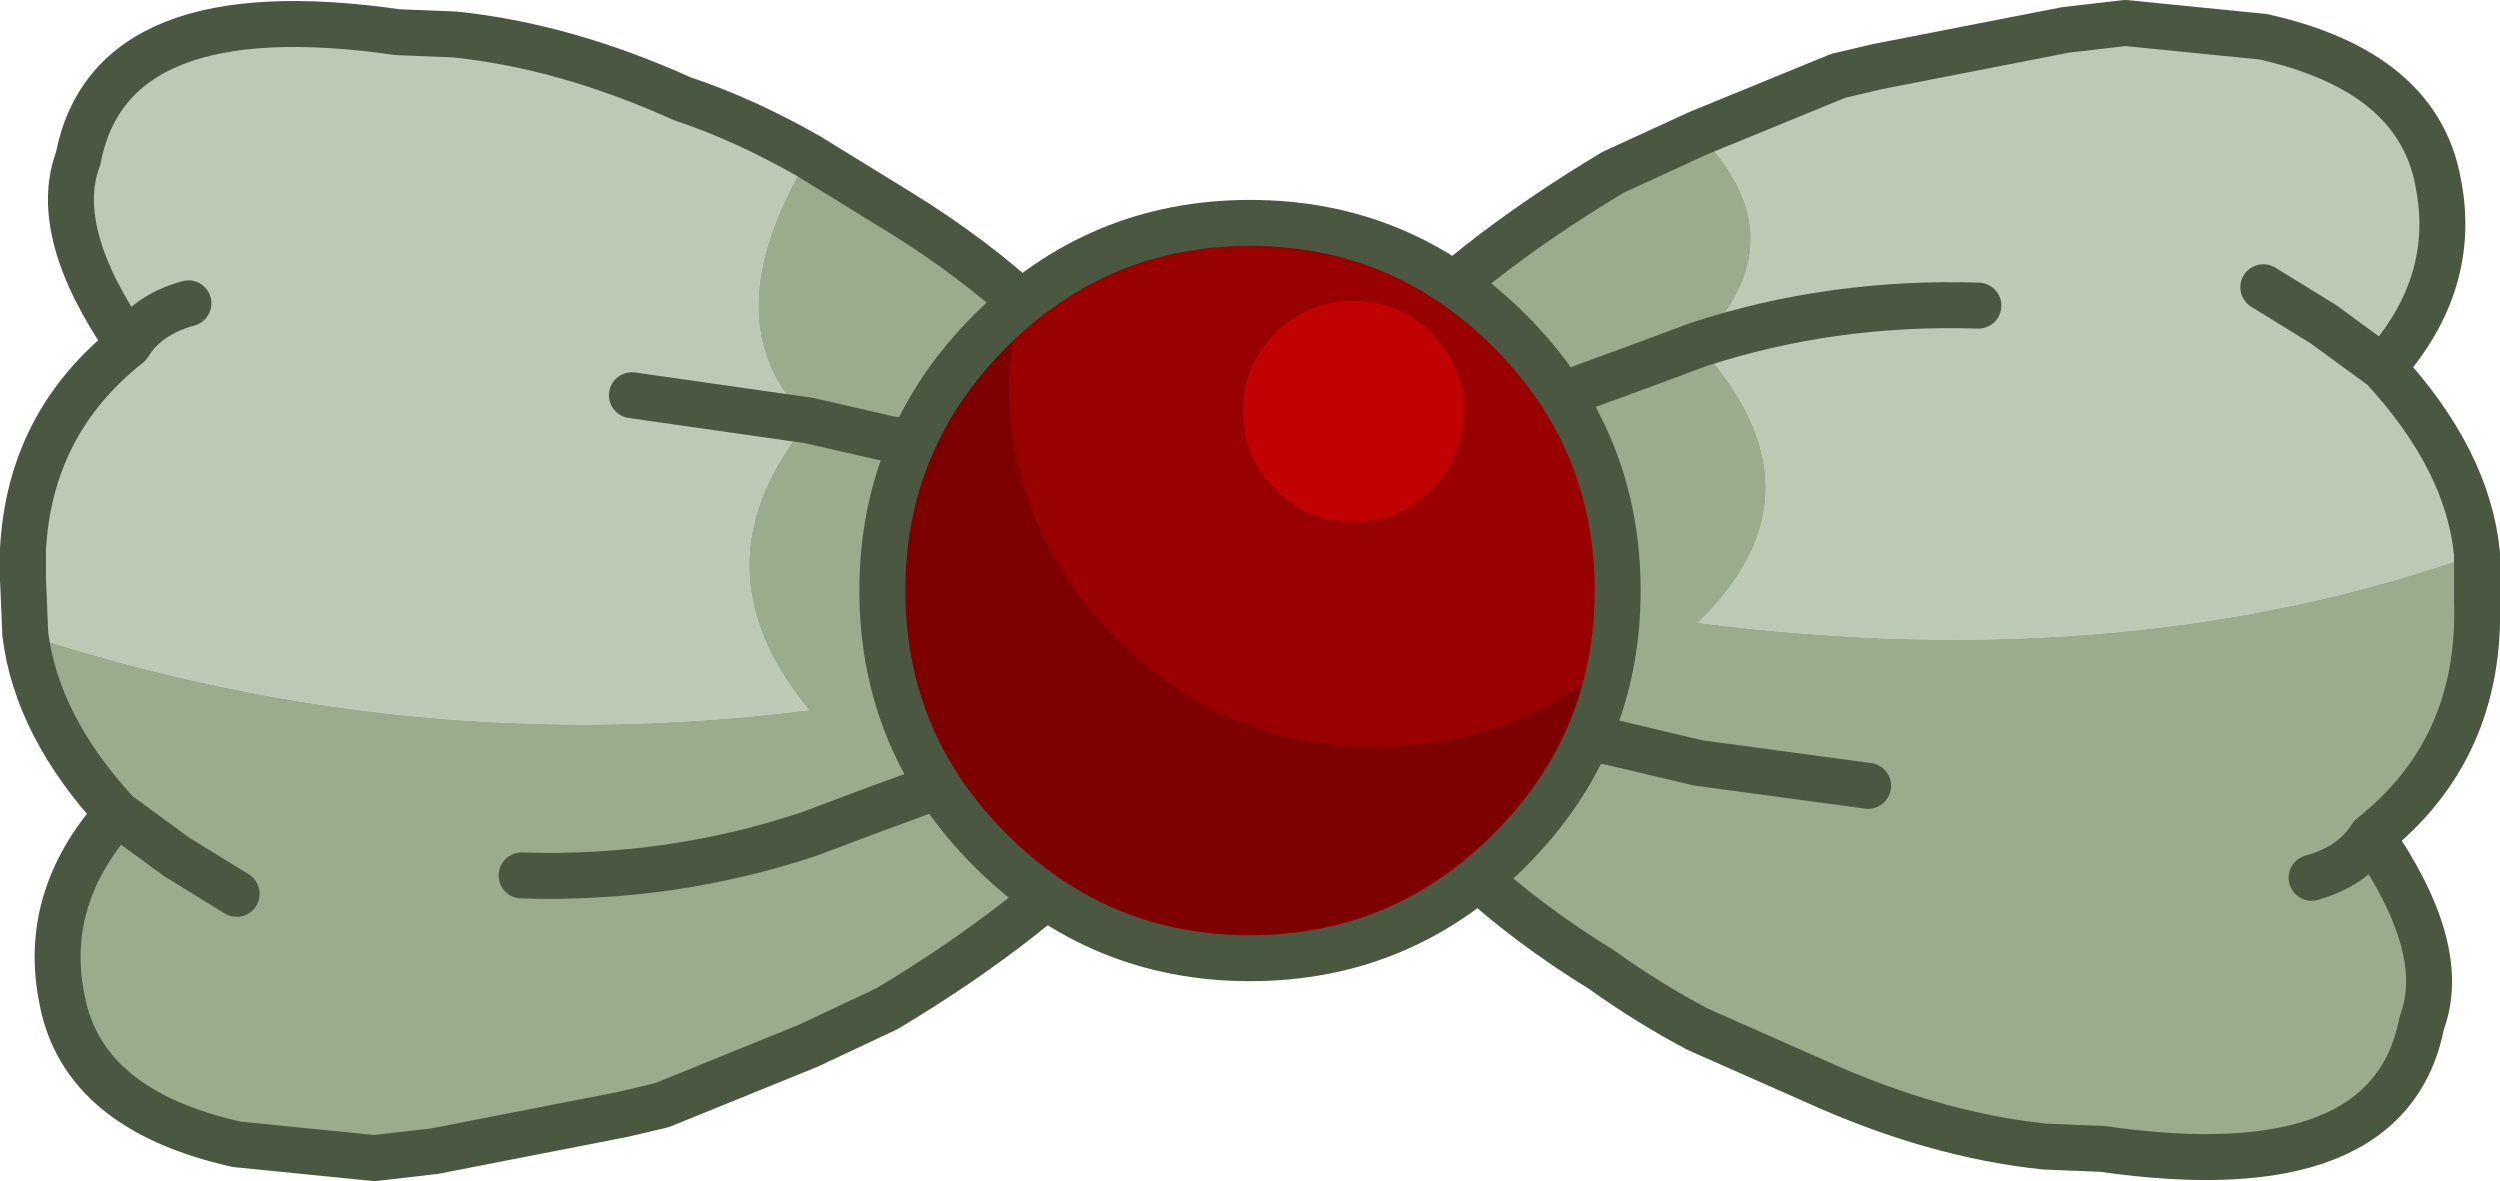 <?xml version="1.0" encoding="UTF-8" standalone="no"?>
<svg xmlns:ffdec="https://www.free-decompiler.com/flash" xmlns:xlink="http://www.w3.org/1999/xlink" ffdec:objectType="shape" height="25.7px" width="54.4px" xmlns="http://www.w3.org/2000/svg">
  <g transform="matrix(1.0, 0.0, 0.0, 1.0, 27.2, 12.85)">
    <path d="M9.75 -9.95 L12.8 -11.2 13.65 -11.4 17.75 -12.2 19.05 -12.35 22.05 -12.05 Q25.4 -11.3 25.85 -8.9 26.3 -6.7 24.65 -4.85 26.5 -2.85 26.7 -0.8 19.1 1.9 9.75 0.7 12.7 -2.15 9.75 -5.35 12.05 -7.65 9.75 -9.95 M15.85 -6.2 Q12.65 -6.3 9.75 -5.35 12.65 -6.3 15.85 -6.2 M-26.65 0.95 L-26.7 -0.25 -26.7 -0.9 Q-26.55 -3.65 -24.4 -5.35 -26.1 -7.8 -25.5 -9.4 -24.8 -13.05 -18.55 -12.15 L-17.3 -12.1 Q-14.9 -11.85 -12.35 -10.7 -11.0 -10.25 -9.6 -9.45 -11.8 -5.8 -9.6 -3.7 -12.2 -0.55 -9.6 2.6 -18.25 3.7 -26.65 0.95 M-13.45 -4.25 L-9.6 -3.7 -13.45 -4.25 M-23.1 -6.25 Q-24.0 -6.0 -24.4 -5.35 -24.0 -6.0 -23.1 -6.25 M22.05 -6.6 L23.35 -5.8 24.65 -4.85 23.35 -5.8 22.05 -6.6" fill="#bcc9b4" fill-rule="evenodd" stroke="none"/>
    <path d="M26.7 -0.8 L26.7 0.25 Q26.8 3.45 24.4 5.35 26.1 7.8 25.5 9.4 24.8 13.05 18.55 12.15 L17.3 12.1 Q14.9 11.85 12.35 10.7 L9.75 9.55 Q8.7 9.0 7.65 8.25 4.4 6.25 2.7 3.65 1.3 1.7 1.45 -0.05 L1.55 -0.7 1.55 -0.8 1.45 -1.35 Q1.35 -3.0 2.75 -5.05 4.65 -7.15 7.9 -9.1 L9.75 -9.95 Q12.05 -7.65 9.75 -5.35 L8.0 -4.7 Q5.45 -3.8 3.75 -2.75 2.5 -1.75 2.35 -0.8 L2.35 -0.75 Q2.45 0.65 3.55 1.45 L3.65 1.55 Q5.25 2.95 7.85 3.3 L9.75 3.75 13.45 4.25 9.75 3.75 7.85 3.3 Q5.25 2.95 3.65 1.55 L3.55 1.45 Q2.45 0.65 2.35 -0.75 L2.35 -0.8 Q2.5 -1.75 3.75 -2.75 5.45 -3.8 8.0 -4.7 L9.75 -5.35 Q12.7 -2.15 9.75 0.7 19.1 1.9 26.7 -0.8 M-9.6 -9.45 L-7.65 -8.25 Q-4.4 -6.25 -2.7 -3.65 -1.65 -2.2 -1.45 -0.9 L-1.45 0.05 -1.55 0.7 -1.55 0.95 -1.45 1.35 Q-1.35 3.0 -2.75 5.05 -4.65 7.15 -7.9 9.1 L-9.6 9.9 -12.8 11.2 -13.65 11.4 -17.75 12.2 -19.05 12.35 -22.05 12.05 Q-25.4 11.3 -25.85 8.9 -26.3 6.7 -24.65 4.85 -26.4 2.95 -26.65 0.95 -18.25 3.7 -9.6 2.6 -12.2 -0.55 -9.6 -3.7 L-7.85 -3.3 Q-5.25 -2.95 -3.65 -1.55 L-3.55 -1.45 -2.95 -0.9 Q-2.4 -0.2 -2.35 0.75 L-2.35 0.95 Q-2.6 1.8 -3.75 2.75 -5.45 3.8 -8.0 4.7 L-9.6 5.3 Q-12.6 6.3 -15.85 6.2 -12.6 6.3 -9.6 5.3 L-8.0 4.7 Q-5.45 3.8 -3.75 2.75 -2.6 1.8 -2.35 0.95 L-2.35 0.75 Q-2.4 -0.2 -2.95 -0.9 L-3.55 -1.45 -3.65 -1.55 Q-5.25 -2.95 -7.85 -3.3 L-9.6 -3.7 Q-11.8 -5.8 -9.6 -9.45 M23.1 6.25 Q24.0 6.0 24.4 5.35 24.0 6.0 23.1 6.25 M-22.05 6.6 L-23.35 5.8 -24.65 4.85 -23.35 5.8 -22.05 6.6" fill="#9bac8e" fill-rule="evenodd" stroke="none"/>
    <path d="M9.75 -9.95 L12.8 -11.2 13.65 -11.4 17.75 -12.2 19.05 -12.35 22.05 -12.05 Q25.4 -11.3 25.85 -8.9 26.3 -6.7 24.65 -4.85 26.5 -2.85 26.7 -0.8 L26.7 0.25 Q26.8 3.45 24.4 5.35 26.1 7.8 25.5 9.4 24.8 13.05 18.55 12.15 L17.3 12.1 Q14.9 11.85 12.35 10.7 L9.75 9.55 Q8.7 9.0 7.65 8.25 4.4 6.25 2.7 3.65 1.3 1.7 1.45 -0.05 L1.55 -0.7 1.55 -0.8 1.45 -1.35 Q1.35 -3.0 2.75 -5.05 4.65 -7.15 7.9 -9.1 L9.75 -9.95 M9.75 -5.35 Q12.65 -6.3 15.85 -6.2 M-26.65 0.95 L-26.7 -0.25 -26.7 -0.9 Q-26.55 -3.65 -24.4 -5.35 -26.1 -7.8 -25.5 -9.4 -24.8 -13.05 -18.55 -12.15 L-17.3 -12.1 Q-14.9 -11.85 -12.35 -10.7 -11.0 -10.25 -9.6 -9.45 L-7.65 -8.25 Q-4.4 -6.25 -2.7 -3.65 -1.65 -2.2 -1.45 -0.9 L-1.45 0.05 -1.55 0.7 -1.55 0.95 -1.45 1.35 Q-1.35 3.0 -2.75 5.05 -4.65 7.15 -7.9 9.1 L-9.6 9.9 -12.8 11.2 -13.65 11.4 -17.75 12.2 -19.05 12.35 -22.05 12.05 Q-25.4 11.3 -25.85 8.9 -26.3 6.7 -24.65 4.85 -26.4 2.95 -26.65 0.95 M-9.6 -3.7 L-13.45 -4.25 M-9.6 -3.7 L-7.85 -3.3 Q-5.25 -2.95 -3.65 -1.55 L-3.55 -1.45 -2.95 -0.9 Q-2.4 -0.2 -2.35 0.75 L-2.35 0.95 Q-2.6 1.8 -3.75 2.75 -5.45 3.8 -8.0 4.7 L-9.6 5.3 Q-12.6 6.3 -15.85 6.2 M-24.4 -5.35 Q-24.0 -6.0 -23.1 -6.25 M-24.65 4.85 L-23.35 5.8 -22.05 6.6 M24.4 5.35 Q24.0 6.0 23.1 6.25 M24.65 -4.85 L23.35 -5.8 22.05 -6.6 M13.45 4.25 L9.75 3.75 7.85 3.3 Q5.25 2.95 3.65 1.55 L3.55 1.45 Q2.45 0.65 2.35 -0.75 L2.35 -0.8 Q2.5 -1.75 3.75 -2.75 5.45 -3.8 8.0 -4.7 L9.75 -5.35" fill="none" stroke="#4a5841" stroke-linecap="round" stroke-linejoin="round" stroke-width="1.0"/>
    <path d="M8.0 0.0 Q8.0 3.3 5.65 5.65 3.3 8.0 0.0 8.0 -3.3 8.0 -5.65 5.65 -8.0 3.3 -8.0 0.0 -8.0 -3.3 -5.65 -5.65 -3.3 -8.0 0.0 -8.0 3.3 -8.0 5.65 -5.65 8.0 -3.3 8.0 0.0" fill="#990000" fill-rule="evenodd" stroke="none"/>
    <path d="M-5.1 -6.15 L-5.25 -4.6 Q-5.25 -1.3 -2.9 1.05 -0.55 3.4 2.75 3.4 5.7 3.4 7.85 1.55 7.45 3.85 5.65 5.65 3.3 8.0 0.0 8.0 -3.3 8.0 -5.65 5.65 -8.0 3.3 -8.0 0.0 -8.0 -3.3 -5.65 -5.65 L-5.1 -6.15" fill="#7e0101" fill-rule="evenodd" stroke="none"/>
    <path d="M0.55 -2.2 Q-0.15 -2.9 -0.15 -3.9 -0.15 -4.9 0.55 -5.6 1.25 -6.3 2.25 -6.3 3.25 -6.3 3.95 -5.6 4.65 -4.9 4.65 -3.9 4.65 -2.9 3.95 -2.2 3.25 -1.5 2.25 -1.5 1.25 -1.5 0.55 -2.2" fill="#c10202" fill-rule="evenodd" stroke="none"/>
    <path d="M8.0 0.0 Q8.0 3.3 5.65 5.65 3.3 8.0 0.0 8.0 -3.3 8.0 -5.65 5.65 -8.0 3.3 -8.0 0.0 -8.0 -3.3 -5.65 -5.65 -3.3 -8.0 0.0 -8.0 3.3 -8.0 5.65 -5.65 8.0 -3.3 8.0 0.0 Z" fill="none" stroke="#4a5841" stroke-linecap="round" stroke-linejoin="round" stroke-width="1.0"/>
  </g>
</svg>

